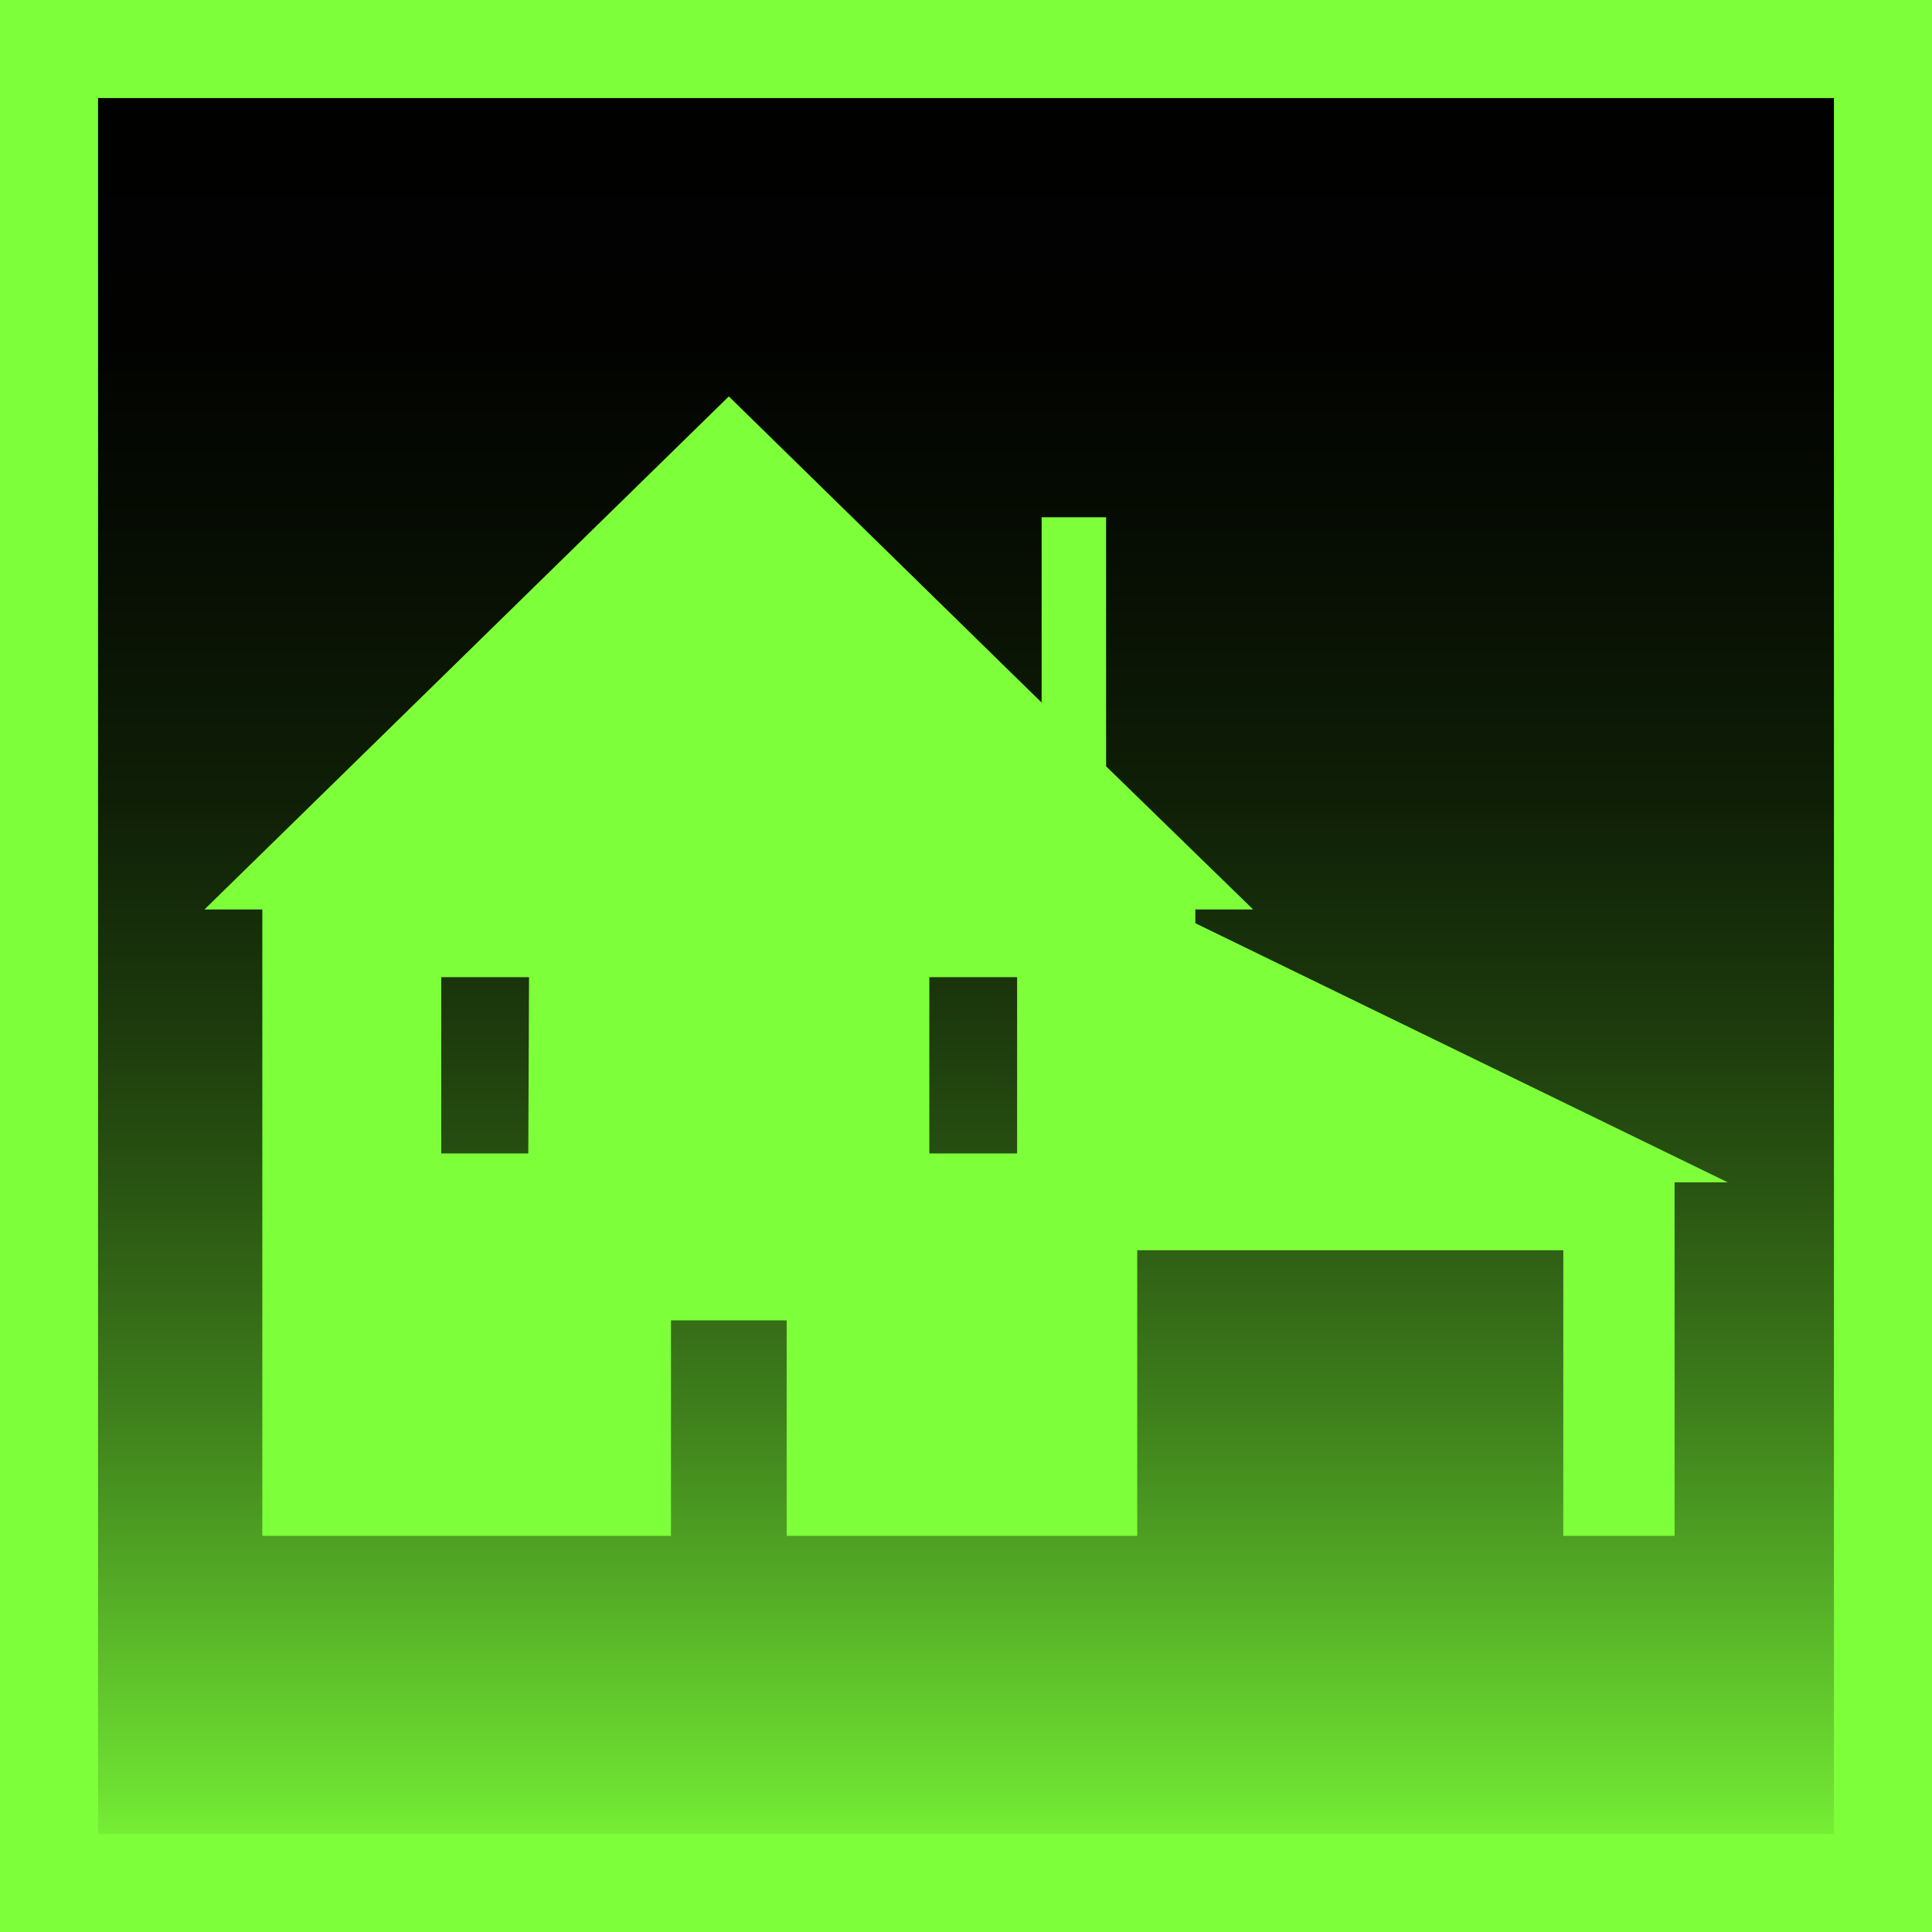 <svg xmlns="http://www.w3.org/2000/svg" xmlns:xlink="http://www.w3.org/1999/xlink" viewBox="0 0 78.81 78.81"><defs><style>.cls-1{fill:url(#New_Gradient_Swatch_copy);}.cls-2{fill:#7dff39;}</style><linearGradient id="New_Gradient_Swatch_copy" x1="39.41" y1="76.81" x2="39.41" y2="2" gradientUnits="userSpaceOnUse"><stop offset="0" stop-color="#7dff39"/><stop offset="0.05" stop-color="#6ee032"/><stop offset="0.16" stop-color="#54ac26"/><stop offset="0.26" stop-color="#3e7e1c"/><stop offset="0.37" stop-color="#2b5713"/><stop offset="0.48" stop-color="#1b370c"/><stop offset="0.59" stop-color="#0f1f07"/><stop offset="0.72" stop-color="#070e03"/><stop offset="0.84" stop-color="#020301"/><stop offset="1"/></linearGradient></defs><g id="Layer_2" data-name="Layer 2"><g id="on_mouse_over" data-name="on mouse over"><rect class="cls-1" x="2" y="2" width="74.81" height="74.81"/><path class="cls-2" d="M74.81,4V74.81H4V4H74.81m4-4H0V78.81H78.81V0Z"/><path class="cls-2" d="M48.76,37.66V37.1h2.36l-6-5.84V21.1H42.49v7.56L29.73,16.17,8.34,37.1H10.7V62.65H27.37V53.86h4.72v8.79h14.3V51H63.77V62.65h4.54V48.23h2.17ZM21.55,47.05H18V39.86h3.58Zm19.94,0H37.91V39.86h3.58Z"/></g></g></svg>